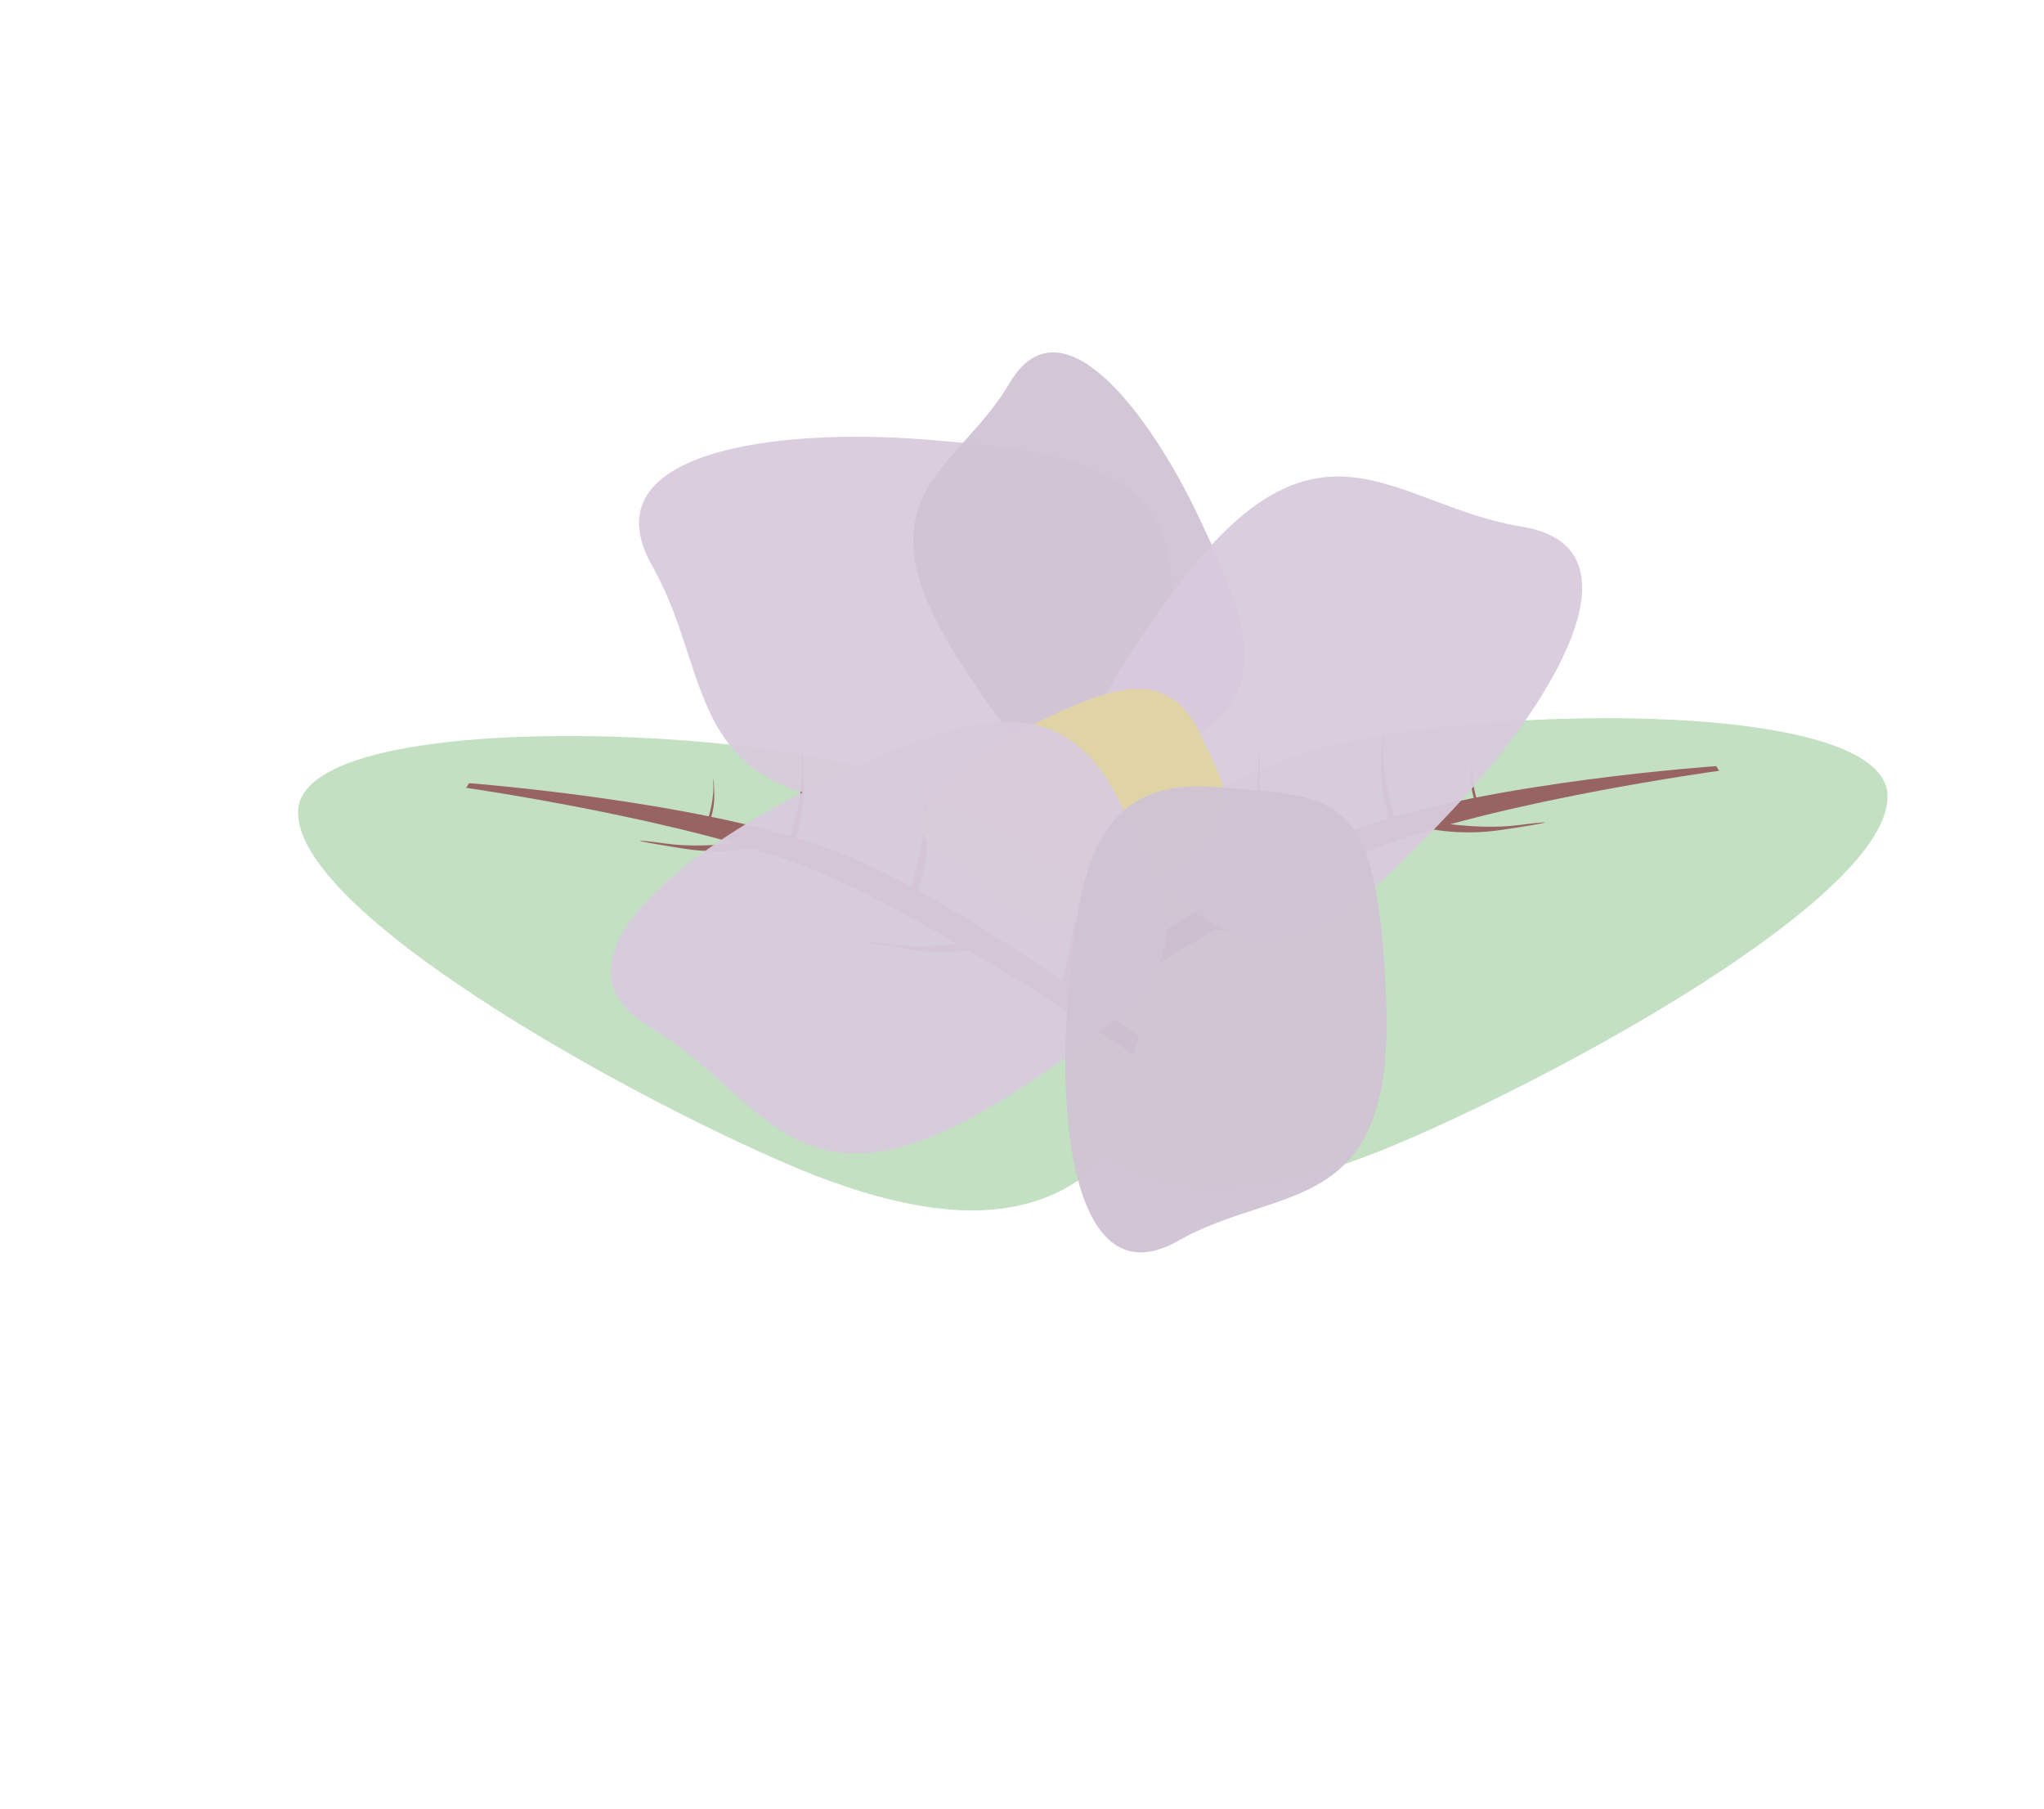 <svg width="113" height="100" viewBox="0 0 113 100" fill="none" xmlns="http://www.w3.org/2000/svg">
<g filter="url(#filter0_d)">
<path d="M72.194 37.595C64.239 40.172 53.357 47.875 57.568 55.915C61.186 62.824 67.954 63.138 77.193 59.246C86.433 55.354 104.475 45.515 104.35 39.963C104.226 34.41 80.149 35.018 72.194 37.595Z" fill="#C3E0C2"/>
</g>
<path d="M94.879 42.343C94.879 42.343 82.409 43.205 75.205 45.728C68.002 48.251 57.718 56.102 57.718 56.102L58.081 57.033C58.081 57.033 69.255 49.547 75.969 46.918C82.684 44.288 95.038 42.601 95.038 42.601L94.879 42.343Z" fill="#986363"/>
<path d="M76.483 41.459C76.514 39.668 76.435 40.437 76.369 42.186C76.302 43.936 76.814 45.204 76.814 45.204L77.107 45.19C77.107 45.19 76.452 43.249 76.483 41.459Z" fill="#986363"/>
<path d="M81.374 42.488C81.388 41.642 81.351 42.006 81.319 42.832C81.288 43.659 81.53 44.258 81.53 44.258L81.668 44.251C81.668 44.251 81.359 43.334 81.374 42.488Z" fill="#986363"/>
<path d="M69.648 43.05C69.692 40.501 69.58 41.596 69.485 44.086C69.391 46.576 70.119 48.381 70.119 48.381L70.537 48.362C70.537 48.362 69.604 45.599 69.648 43.05Z" fill="#986363"/>
<path d="M61.317 48.397C61.361 45.848 61.248 46.944 61.154 49.434C61.06 51.924 61.788 53.729 61.788 53.729L62.206 53.709C62.206 53.709 61.273 50.947 61.317 48.397Z" fill="#986363"/>
<path d="M71.514 51.074C74.043 50.753 72.967 50.984 70.502 51.349C68.037 51.714 66.163 51.186 66.163 51.186L66.138 50.769C66.138 50.769 68.985 51.395 71.514 51.074Z" fill="#986363"/>
<path d="M83.966 45.602C86.496 45.281 85.419 45.512 82.954 45.877C80.489 46.242 78.616 45.714 78.616 45.714L78.59 45.297C78.59 45.297 81.437 45.923 83.966 45.602Z" fill="#986363"/>
<g filter="url(#filter1_d)">
<path d="M48.653 38.708C56.588 41.344 67.412 49.13 63.141 57.138C59.471 64.019 52.7 64.282 43.49 60.321C34.281 56.359 16.313 46.385 16.479 40.833C16.646 35.282 40.718 36.071 48.653 38.708Z" fill="#C3E0C2"/>
</g>
<path d="M25.933 43.285C25.933 43.285 38.396 44.24 45.58 46.818C52.764 49.395 62.989 57.323 62.989 57.323L62.618 58.252C62.618 58.252 51.502 50.682 44.807 48.002C38.113 45.322 25.772 43.542 25.772 43.542L25.933 43.285Z" fill="#986363"/>
<path d="M44.334 42.539C44.317 40.748 44.39 41.518 44.444 43.267C44.497 45.017 43.975 46.281 43.975 46.281L43.682 46.265C43.682 46.265 44.352 44.33 44.334 42.539Z" fill="#986363"/>
<path d="M39.437 43.532C39.428 42.686 39.463 43.049 39.488 43.876C39.513 44.703 39.267 45.3 39.267 45.3L39.128 45.292C39.128 45.292 39.445 44.378 39.437 43.532Z" fill="#986363"/>
<path d="M51.157 44.182C51.132 41.632 51.237 42.728 51.312 45.219C51.388 47.71 50.646 49.509 50.646 49.509L50.229 49.486C50.229 49.486 51.182 46.731 51.157 44.182Z" fill="#986363"/>
<path d="M59.448 49.592C59.423 47.042 59.527 48.139 59.603 50.629C59.679 53.12 58.937 54.919 58.937 54.919L58.52 54.897C58.52 54.897 59.473 52.141 59.448 49.592Z" fill="#986363"/>
<path d="M49.231 52.192C46.704 51.852 47.779 52.091 50.241 52.474C52.703 52.857 54.581 52.343 54.581 52.343L54.61 51.927C54.61 51.927 51.758 52.532 49.231 52.192Z" fill="#986363"/>
<path d="M36.82 46.626C34.294 46.286 35.368 46.525 37.831 46.908C40.293 47.292 42.17 46.778 42.17 46.778L42.199 46.361C42.199 46.361 39.347 46.966 36.82 46.626Z" fill="#986363"/>
<path opacity="0.95" d="M51.044 24.285C43.122 23.662 32.418 24.864 36.061 31.284C39.705 37.704 37.453 44.923 51.081 44.432C64.709 43.941 64.13 41.364 64.746 33.542C65.362 25.72 58.965 24.909 51.044 24.285Z" fill="#D8CBDC"/>
<g opacity="0.95" filter="url(#filter2_d)">
<path d="M66.211 26.448C63.586 20.945 58.681 14.293 55.812 19.177C52.944 24.061 47.283 25.335 52.838 34.202C58.392 43.07 59.883 41.696 65.317 39.105C70.751 36.513 68.835 31.951 66.211 26.448Z" fill="#D1C3D5"/>
</g>
<g opacity="0.95" filter="url(#filter3_d)">
<path d="M80.327 42.733C85.617 37.102 91.216 28.248 84.128 27.108C77.04 25.968 72.932 19.869 65.016 30.509C57.1 41.148 59.408 42.277 64.969 47.501C70.53 52.726 75.036 48.364 80.327 42.733Z" fill="#D8CBDC"/>
</g>
<g opacity="0.95" filter="url(#filter4_d)">
<path d="M57.347 37.92C53.434 39.787 48.703 43.276 52.176 45.316C55.65 47.355 56.555 51.382 62.862 47.431C69.169 43.481 68.192 42.421 66.349 38.556C64.505 34.691 61.261 36.054 57.347 37.92Z" fill="#E1D4A4"/>
</g>
<g opacity="0.95" filter="url(#filter5_d)">
<path d="M45.457 41.259C38.285 44.68 29.616 51.073 35.981 54.811C42.347 58.549 44.006 65.927 55.563 58.688C67.12 51.449 65.33 49.506 61.952 42.424C58.574 35.342 52.629 37.838 45.457 41.259Z" fill="#D8CBDC"/>
</g>
<g opacity="0.95" filter="url(#filter6_d)">
<path d="M59.022 52.477C58.477 59.403 59.528 68.763 65.141 65.577C70.755 62.391 77.067 64.36 76.638 52.444C76.209 40.528 73.955 41.034 67.116 40.496C60.276 39.958 59.567 45.551 59.022 52.477Z" fill="#D0C3D4"/>
</g>
<defs>
<filter id="filter0_d" x="49.54" y="21.602" width="59.697" height="60.123" filterUnits="userSpaceOnUse" color-interpolation-filters="sRGB">
<feFlood flood-opacity="0" result="BackgroundImageFix"/>
<feColorMatrix in="SourceAlpha" type="matrix" values="0 0 0 0 0 0 0 0 0 0 0 0 0 0 0 0 0 0 127 0"/>
<feOffset dy="4"/>
<feGaussianBlur stdDeviation="2"/>
<feColorMatrix type="matrix" values="0 0 0 0 0.199 0 0 0 0 0.758 0 0 0 0 0.289 0 0 0 0.15 0"/>
<feBlend mode="normal" in2="BackgroundImageFix" result="effect1_dropShadow"/>
<feBlend mode="normal" in="SourceGraphic" in2="effect1_dropShadow" result="shape"/>
</filter>
<filter id="filter1_d" x="11.599" y="22.721" width="59.567" height="60.003" filterUnits="userSpaceOnUse" color-interpolation-filters="sRGB">
<feFlood flood-opacity="0" result="BackgroundImageFix"/>
<feColorMatrix in="SourceAlpha" type="matrix" values="0 0 0 0 0 0 0 0 0 0 0 0 0 0 0 0 0 0 127 0"/>
<feOffset dy="4"/>
<feGaussianBlur stdDeviation="2"/>
<feColorMatrix type="matrix" values="0 0 0 0 0.199 0 0 0 0 0.758 0 0 0 0 0.289 0 0 0 0.15 0"/>
<feBlend mode="normal" in2="BackgroundImageFix" result="effect1_dropShadow"/>
<feBlend mode="normal" in="SourceGraphic" in2="effect1_dropShadow" result="shape"/>
</filter>
<filter id="filter2_d" x="43.098" y="13.842" width="31.868" height="35.279" filterUnits="userSpaceOnUse" color-interpolation-filters="sRGB">
<feFlood flood-opacity="0" result="BackgroundImageFix"/>
<feColorMatrix in="SourceAlpha" type="matrix" values="0 0 0 0 0 0 0 0 0 0 0 0 0 0 0 0 0 0 127 0"/>
<feOffset dy="2"/>
<feGaussianBlur stdDeviation="2"/>
<feColorMatrix type="matrix" values="0 0 0 0 0 0 0 0 0 0 0 0 0 0 0 0 0 0 0.15 0"/>
<feBlend mode="normal" in2="BackgroundImageFix" result="effect1_dropShadow"/>
<feBlend mode="normal" in="SourceGraphic" in2="effect1_dropShadow" result="shape"/>
</filter>
<filter id="filter3_d" x="52.359" y="16.367" width="42.165" height="42.569" filterUnits="userSpaceOnUse" color-interpolation-filters="sRGB">
<feFlood flood-opacity="0" result="BackgroundImageFix"/>
<feColorMatrix in="SourceAlpha" type="matrix" values="0 0 0 0 0 0 0 0 0 0 0 0 0 0 0 0 0 0 127 0"/>
<feOffset dy="2"/>
<feGaussianBlur stdDeviation="2"/>
<feColorMatrix type="matrix" values="0 0 0 0 0 0 0 0 0 0 0 0 0 0 0 0 0 0 0.15 0"/>
<feBlend mode="normal" in2="BackgroundImageFix" result="effect1_dropShadow"/>
<feBlend mode="normal" in="SourceGraphic" in2="effect1_dropShadow" result="shape"/>
</filter>
<filter id="filter4_d" x="45.804" y="32.538" width="27.401" height="24.975" filterUnits="userSpaceOnUse" color-interpolation-filters="sRGB">
<feFlood flood-opacity="0" result="BackgroundImageFix"/>
<feColorMatrix in="SourceAlpha" type="matrix" values="0 0 0 0 0 0 0 0 0 0 0 0 0 0 0 0 0 0 127 0"/>
<feOffset dy="2"/>
<feGaussianBlur stdDeviation="2"/>
<feColorMatrix type="matrix" values="0 0 0 0 0 0 0 0 0 0 0 0 0 0 0 0 0 0 0.25 0"/>
<feBlend mode="normal" in2="BackgroundImageFix" result="effect1_dropShadow"/>
<feBlend mode="normal" in="SourceGraphic" in2="effect1_dropShadow" result="shape"/>
</filter>
<filter id="filter5_d" x="27.634" y="33.062" width="43.551" height="39.106" filterUnits="userSpaceOnUse" color-interpolation-filters="sRGB">
<feFlood flood-opacity="0" result="BackgroundImageFix"/>
<feColorMatrix in="SourceAlpha" type="matrix" values="0 0 0 0 0 0 0 0 0 0 0 0 0 0 0 0 0 0 127 0"/>
<feOffset dy="2"/>
<feGaussianBlur stdDeviation="2"/>
<feColorMatrix type="matrix" values="0 0 0 0 0 0 0 0 0 0 0 0 0 0 0 0 0 0 0.25 0"/>
<feBlend mode="normal" in2="BackgroundImageFix" result="effect1_dropShadow"/>
<feBlend mode="normal" in="SourceGraphic" in2="effect1_dropShadow" result="shape"/>
</filter>
<filter id="filter6_d" x="53.971" y="38.929" width="27.727" height="35.289" filterUnits="userSpaceOnUse" color-interpolation-filters="sRGB">
<feFlood flood-opacity="0" result="BackgroundImageFix"/>
<feColorMatrix in="SourceAlpha" type="matrix" values="0 0 0 0 0 0 0 0 0 0 0 0 0 0 0 0 0 0 127 0"/>
<feOffset dy="3"/>
<feGaussianBlur stdDeviation="2"/>
<feColorMatrix type="matrix" values="0 0 0 0 0 0 0 0 0 0 0 0 0 0 0 0 0 0 0.15 0"/>
<feBlend mode="normal" in2="BackgroundImageFix" result="effect1_dropShadow"/>
<feBlend mode="normal" in="SourceGraphic" in2="effect1_dropShadow" result="shape"/>
</filter>
</defs>
</svg>
